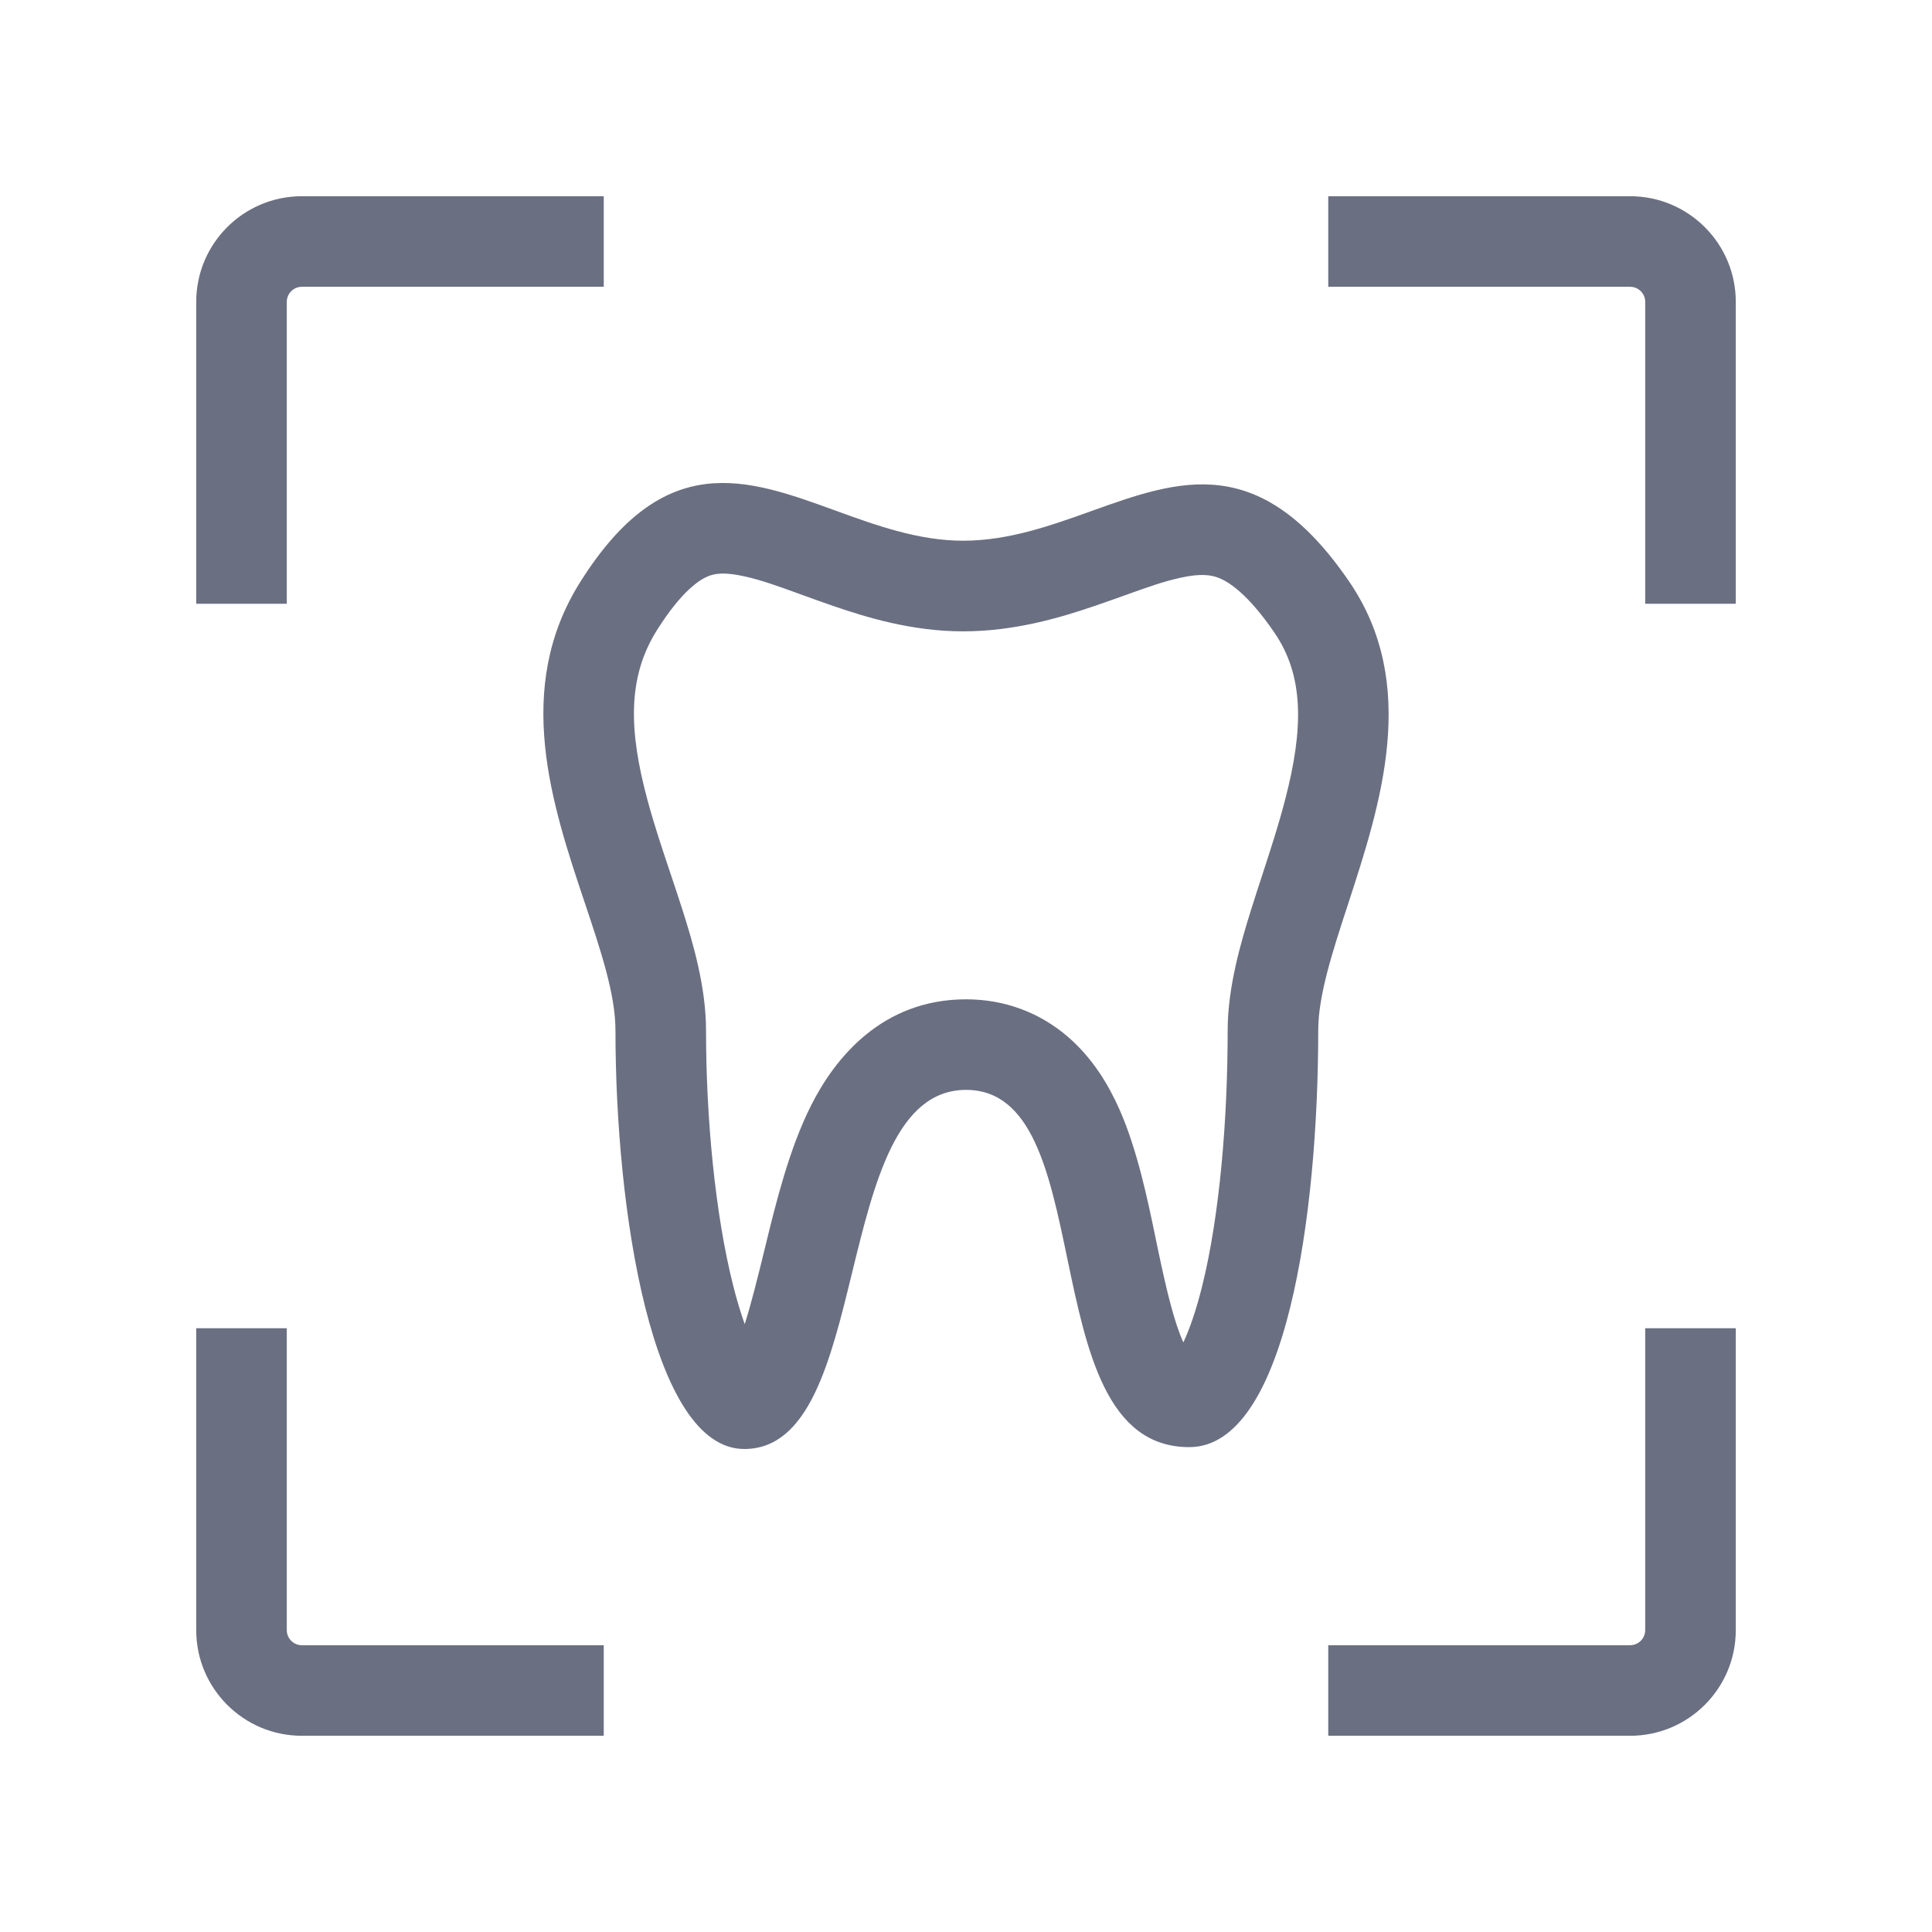 <svg width="32" height="32" viewBox="0 0 32 32" fill="none" xmlns="http://www.w3.org/2000/svg">
<path fill-rule="evenodd" clip-rule="evenodd" d="M10 4.75H5C4.862 4.75 4.75 4.862 4.75 5V10H3.25V5C3.25 4.034 4.034 3.25 5 3.25H10V4.75ZM27 4.75H22V3.25H27C27.966 3.25 28.75 4.034 28.75 5V10H27.25V5C27.25 4.862 27.138 4.75 27 4.75ZM10.882 10.436L10.882 10.436C10.391 11.215 10.411 12.097 10.728 13.265C10.838 13.67 10.96 14.034 11.091 14.425C11.158 14.625 11.227 14.831 11.298 15.052C11.482 15.626 11.694 16.354 11.694 17.066C11.694 18.489 11.84 20.09 12.143 21.291C12.205 21.538 12.27 21.751 12.335 21.932C12.441 21.598 12.545 21.182 12.67 20.67L12.682 20.62C12.851 19.93 13.07 19.03 13.436 18.306C13.821 17.542 14.597 16.552 16.002 16.552C16.649 16.552 17.223 16.776 17.68 17.166C18.102 17.527 18.365 17.979 18.538 18.367C18.836 19.037 19.009 19.871 19.142 20.515C19.155 20.58 19.168 20.642 19.181 20.703C19.328 21.403 19.449 21.898 19.6 22.235C19.702 22.017 19.811 21.708 19.913 21.297C20.205 20.117 20.334 18.526 20.334 17.066C20.334 16.363 20.545 15.632 20.725 15.058C20.79 14.851 20.854 14.656 20.916 14.466L20.916 14.465C21.05 14.054 21.176 13.669 21.285 13.249C21.598 12.05 21.594 11.19 21.11 10.481C20.67 9.836 20.354 9.641 20.197 9.576C20.058 9.519 19.884 9.496 19.55 9.57C19.271 9.631 19.018 9.722 18.673 9.845L18.673 9.846C18.515 9.902 18.339 9.965 18.132 10.036C17.551 10.234 16.799 10.457 15.952 10.457C15.107 10.457 14.35 10.227 13.77 10.026C13.564 9.955 13.388 9.89 13.23 9.833L13.23 9.833C12.88 9.706 12.622 9.612 12.339 9.548C11.998 9.471 11.836 9.498 11.72 9.548C11.587 9.604 11.292 9.786 10.882 10.436ZM22.349 9.636C23.513 11.342 22.867 13.322 22.327 14.978C22.068 15.771 21.834 16.488 21.834 17.066C21.834 20.107 21.306 23.969 19.697 23.969C18.329 23.969 17.998 22.378 17.678 20.846C17.382 19.424 17.096 18.052 16.002 18.052C14.853 18.052 14.482 19.573 14.114 21.077C13.755 22.547 13.4 24 12.327 24C10.801 24 10.194 20.064 10.194 17.066C10.194 16.47 9.952 15.748 9.686 14.954C9.142 13.33 8.497 11.405 9.613 9.636C11.005 7.427 12.363 7.921 13.83 8.454C14.509 8.701 15.211 8.956 15.952 8.956C16.704 8.956 17.404 8.706 18.079 8.464C19.533 7.943 20.867 7.465 22.349 9.636ZM12.035 22.612C12.035 22.611 12.038 22.607 12.045 22.601C12.039 22.609 12.035 22.612 12.035 22.612ZM12.672 22.608C12.677 22.613 12.679 22.615 12.679 22.615C12.679 22.615 12.677 22.613 12.672 22.608ZM27 27.25H22V28.75H27C27.966 28.75 28.75 27.966 28.75 27V22H27.25V27C27.25 27.138 27.138 27.25 27 27.25ZM10 27.25H5C4.862 27.25 4.75 27.138 4.75 27V22H3.25V27C3.25 27.966 4.034 28.75 5 28.75H10V27.25Z" fill="#6A6F81"/>
</svg>
